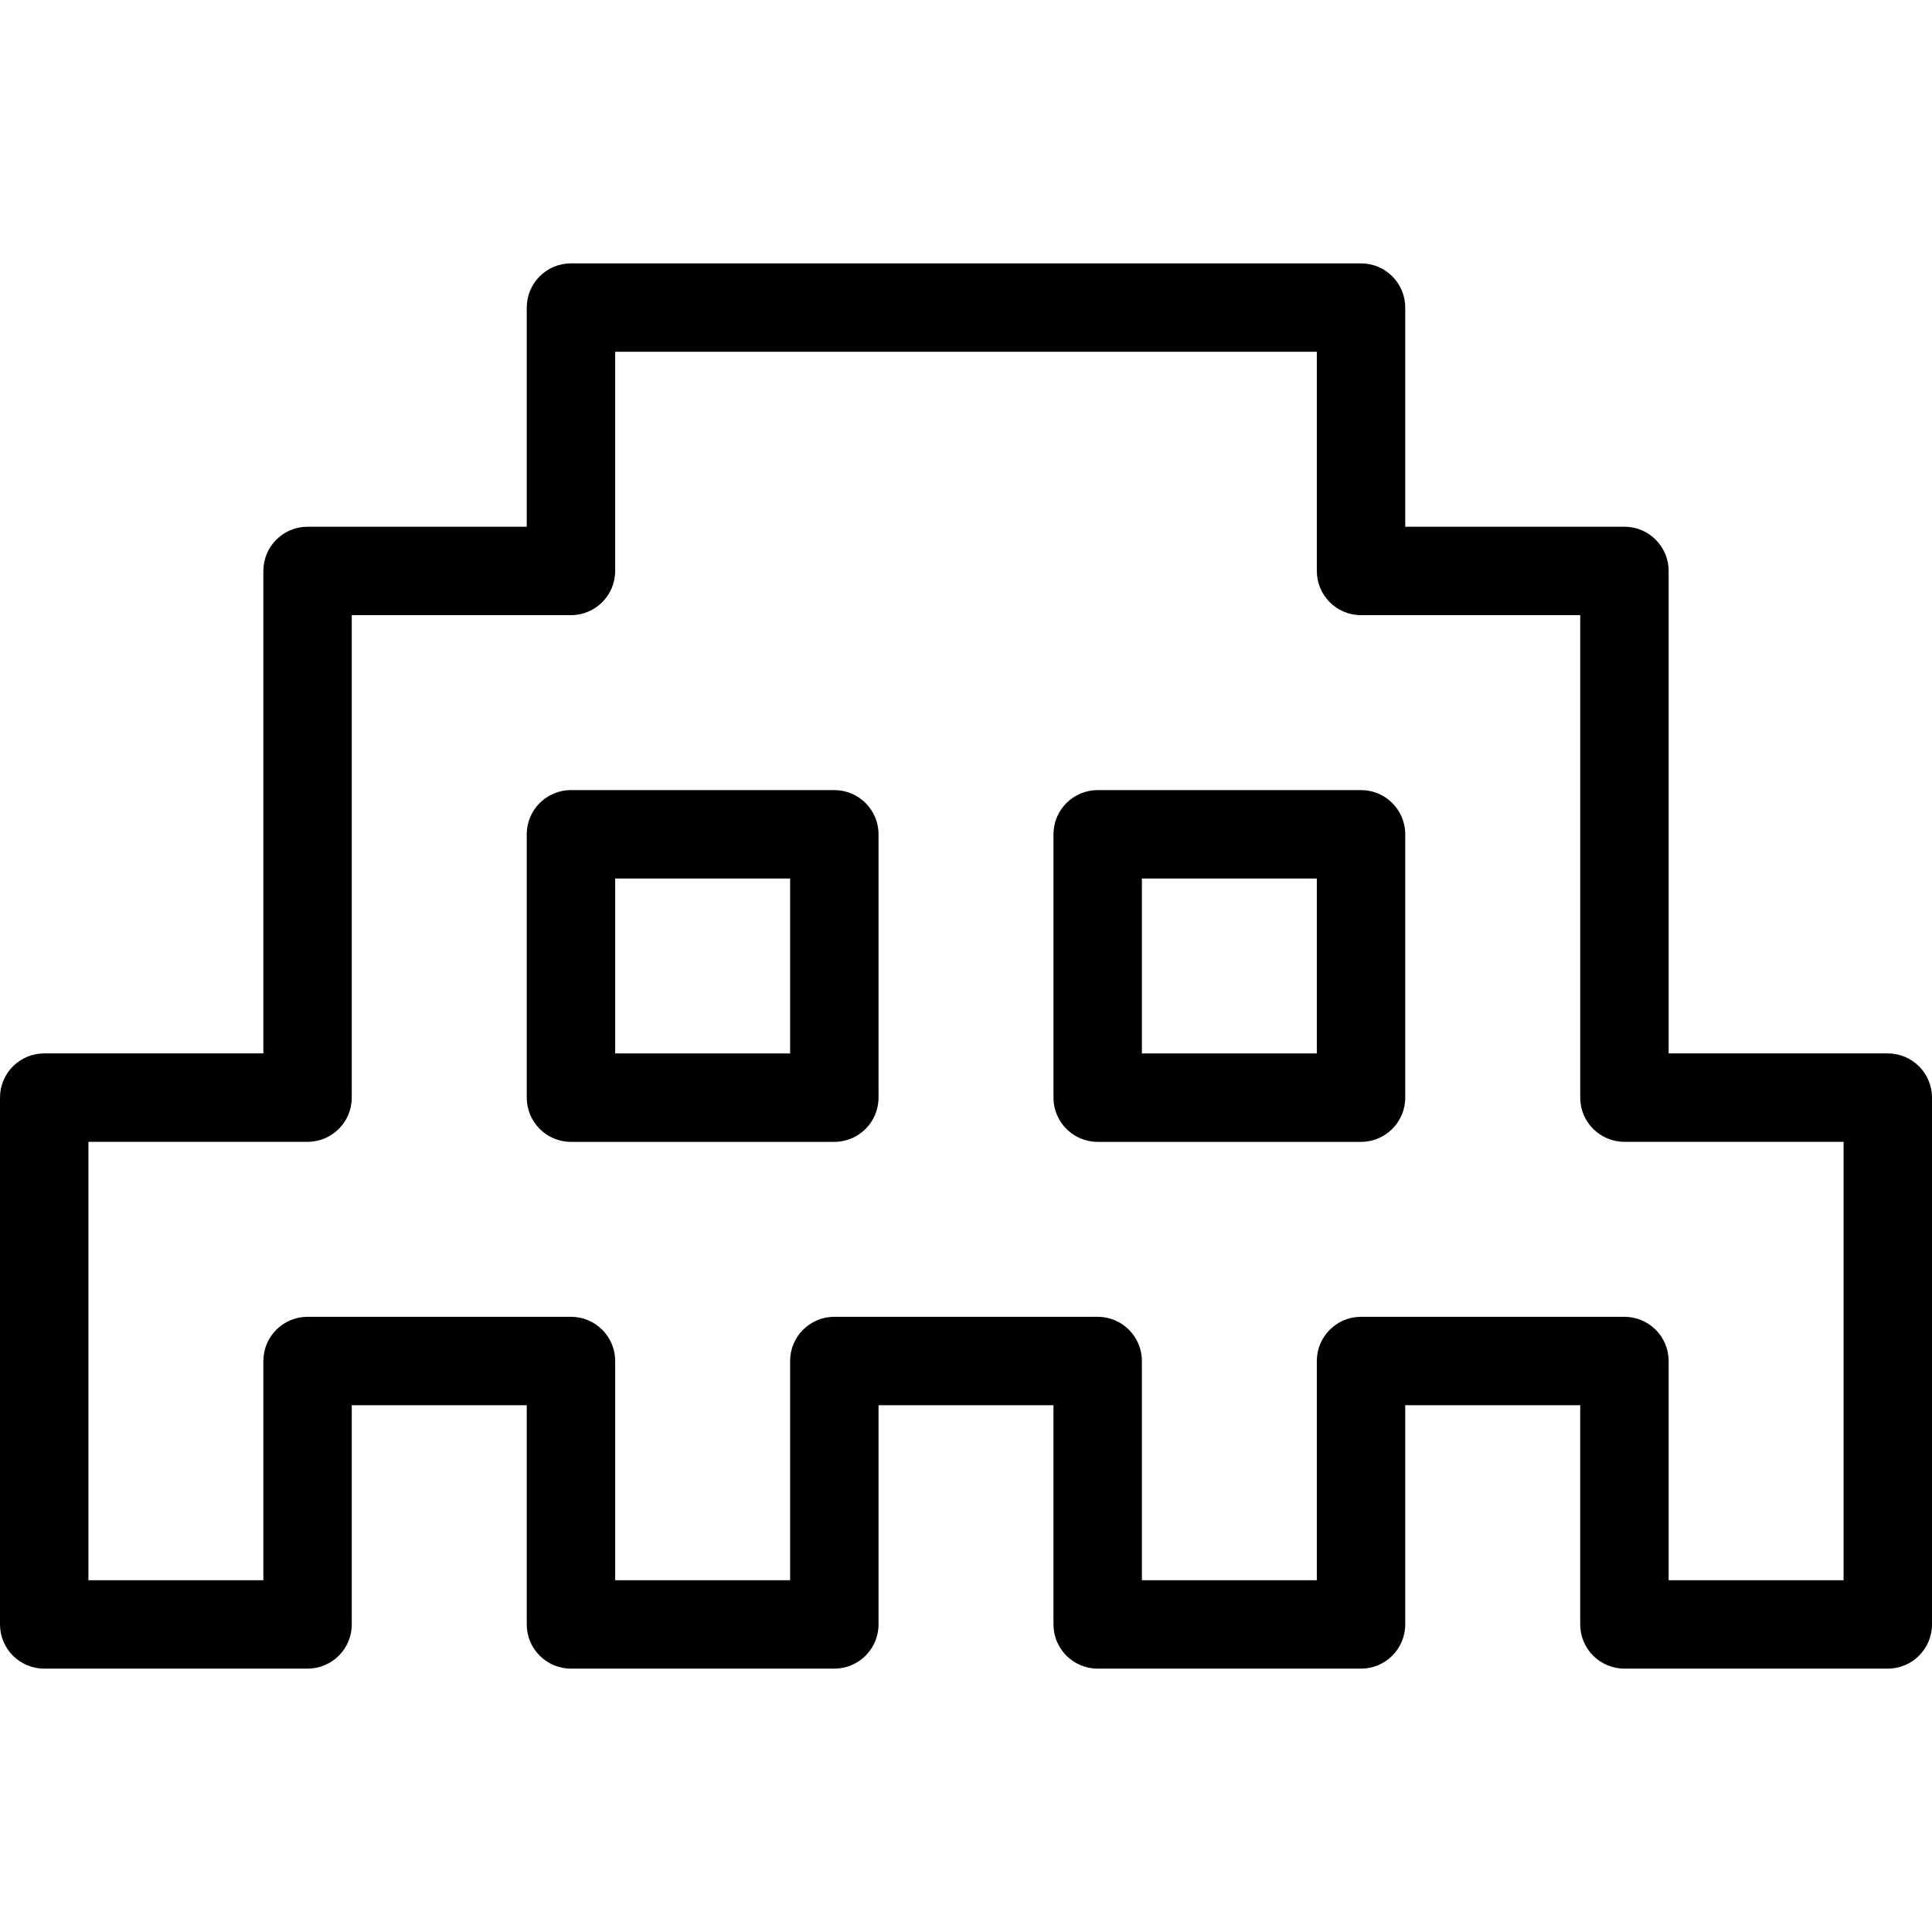 <?xml version="1.0" encoding="iso-8859-1"?>
<!-- Uploaded to: SVG Repo, www.svgrepo.com, Generator: SVG Repo Mixer Tools -->
<!DOCTYPE svg PUBLIC "-//W3C//DTD SVG 1.1//EN" "http://www.w3.org/Graphics/SVG/1.1/DTD/svg11.dtd">
<svg fill="#000000" height="800px" width="800px" version="1.1" id="Capa_1" xmlns="http://www.w3.org/2000/svg" xmlns:xlink="http://www.w3.org/1999/xlink" 
	 viewBox="0 0 437.01 437.01" xml:space="preserve">
<g>
	<path d="M188.72,178.715h-59.57c-5.522,0-10,4.477-10,10v59.57c0,5.523,4.478,10,10,10h59.57c5.522,0,10-4.477,10-10v-59.57
		C198.72,183.192,194.242,178.715,188.72,178.715z M178.72,238.285h-39.57v-39.57h39.57V238.285z"/>
	<path d="M307.859,178.715H248.29c-5.522,0-10,4.477-10,10v59.57c0,5.523,4.478,10,10,10h59.569c5.522,0,10-4.477,10-10v-59.57
		C317.859,183.192,313.382,178.715,307.859,178.715z M297.859,238.285H258.29v-39.57h39.569V238.285z"/>
	<path d="M427.01,238.275h-49.57v-109.13c0-5.523-4.478-10-10-10h-49.58v-49.57c0-5.523-4.478-10-10-10h-178.71
		c-5.522,0-10,4.477-10,10v49.57h-49.58c-5.522,0-10,4.477-10,10v109.13H10c-5.522,0-10,4.477-10,10v119.16c0,5.523,4.478,10,10,10
		h59.569c5.522,0,10-4.477,10-10v-49.58h39.58v49.58c0,5.523,4.478,10,10,10h59.57c5.522,0,10-4.477,10-10v-49.58h39.57v49.58
		c0,5.523,4.478,10,10,10h59.569c5.522,0,10-4.477,10-10v-49.58h39.58v49.58c0,5.523,4.478,10,10,10h59.57c5.522,0,10-4.477,10-10
		v-119.16C437.01,242.752,432.532,238.275,427.01,238.275z M417.01,357.435h-39.57v-49.58c0-5.523-4.478-10-10-10h-59.58
		c-5.522,0-10,4.477-10,10v49.58H258.29v-49.58c0-5.523-4.478-10-10-10h-59.57c-5.522,0-10,4.477-10,10v49.58h-39.57v-49.58
		c0-5.523-4.478-10-10-10h-59.58c-5.522,0-10,4.477-10,10v49.58H20v-99.16h49.569c5.522,0,10-4.477,10-10v-109.13h49.58
		c5.522,0,10-4.477,10-10v-49.57h158.71v49.57c0,5.523,4.478,10,10,10h49.58v109.13c0,5.523,4.478,10,10,10h49.57V357.435z"/>
</g>
</svg>